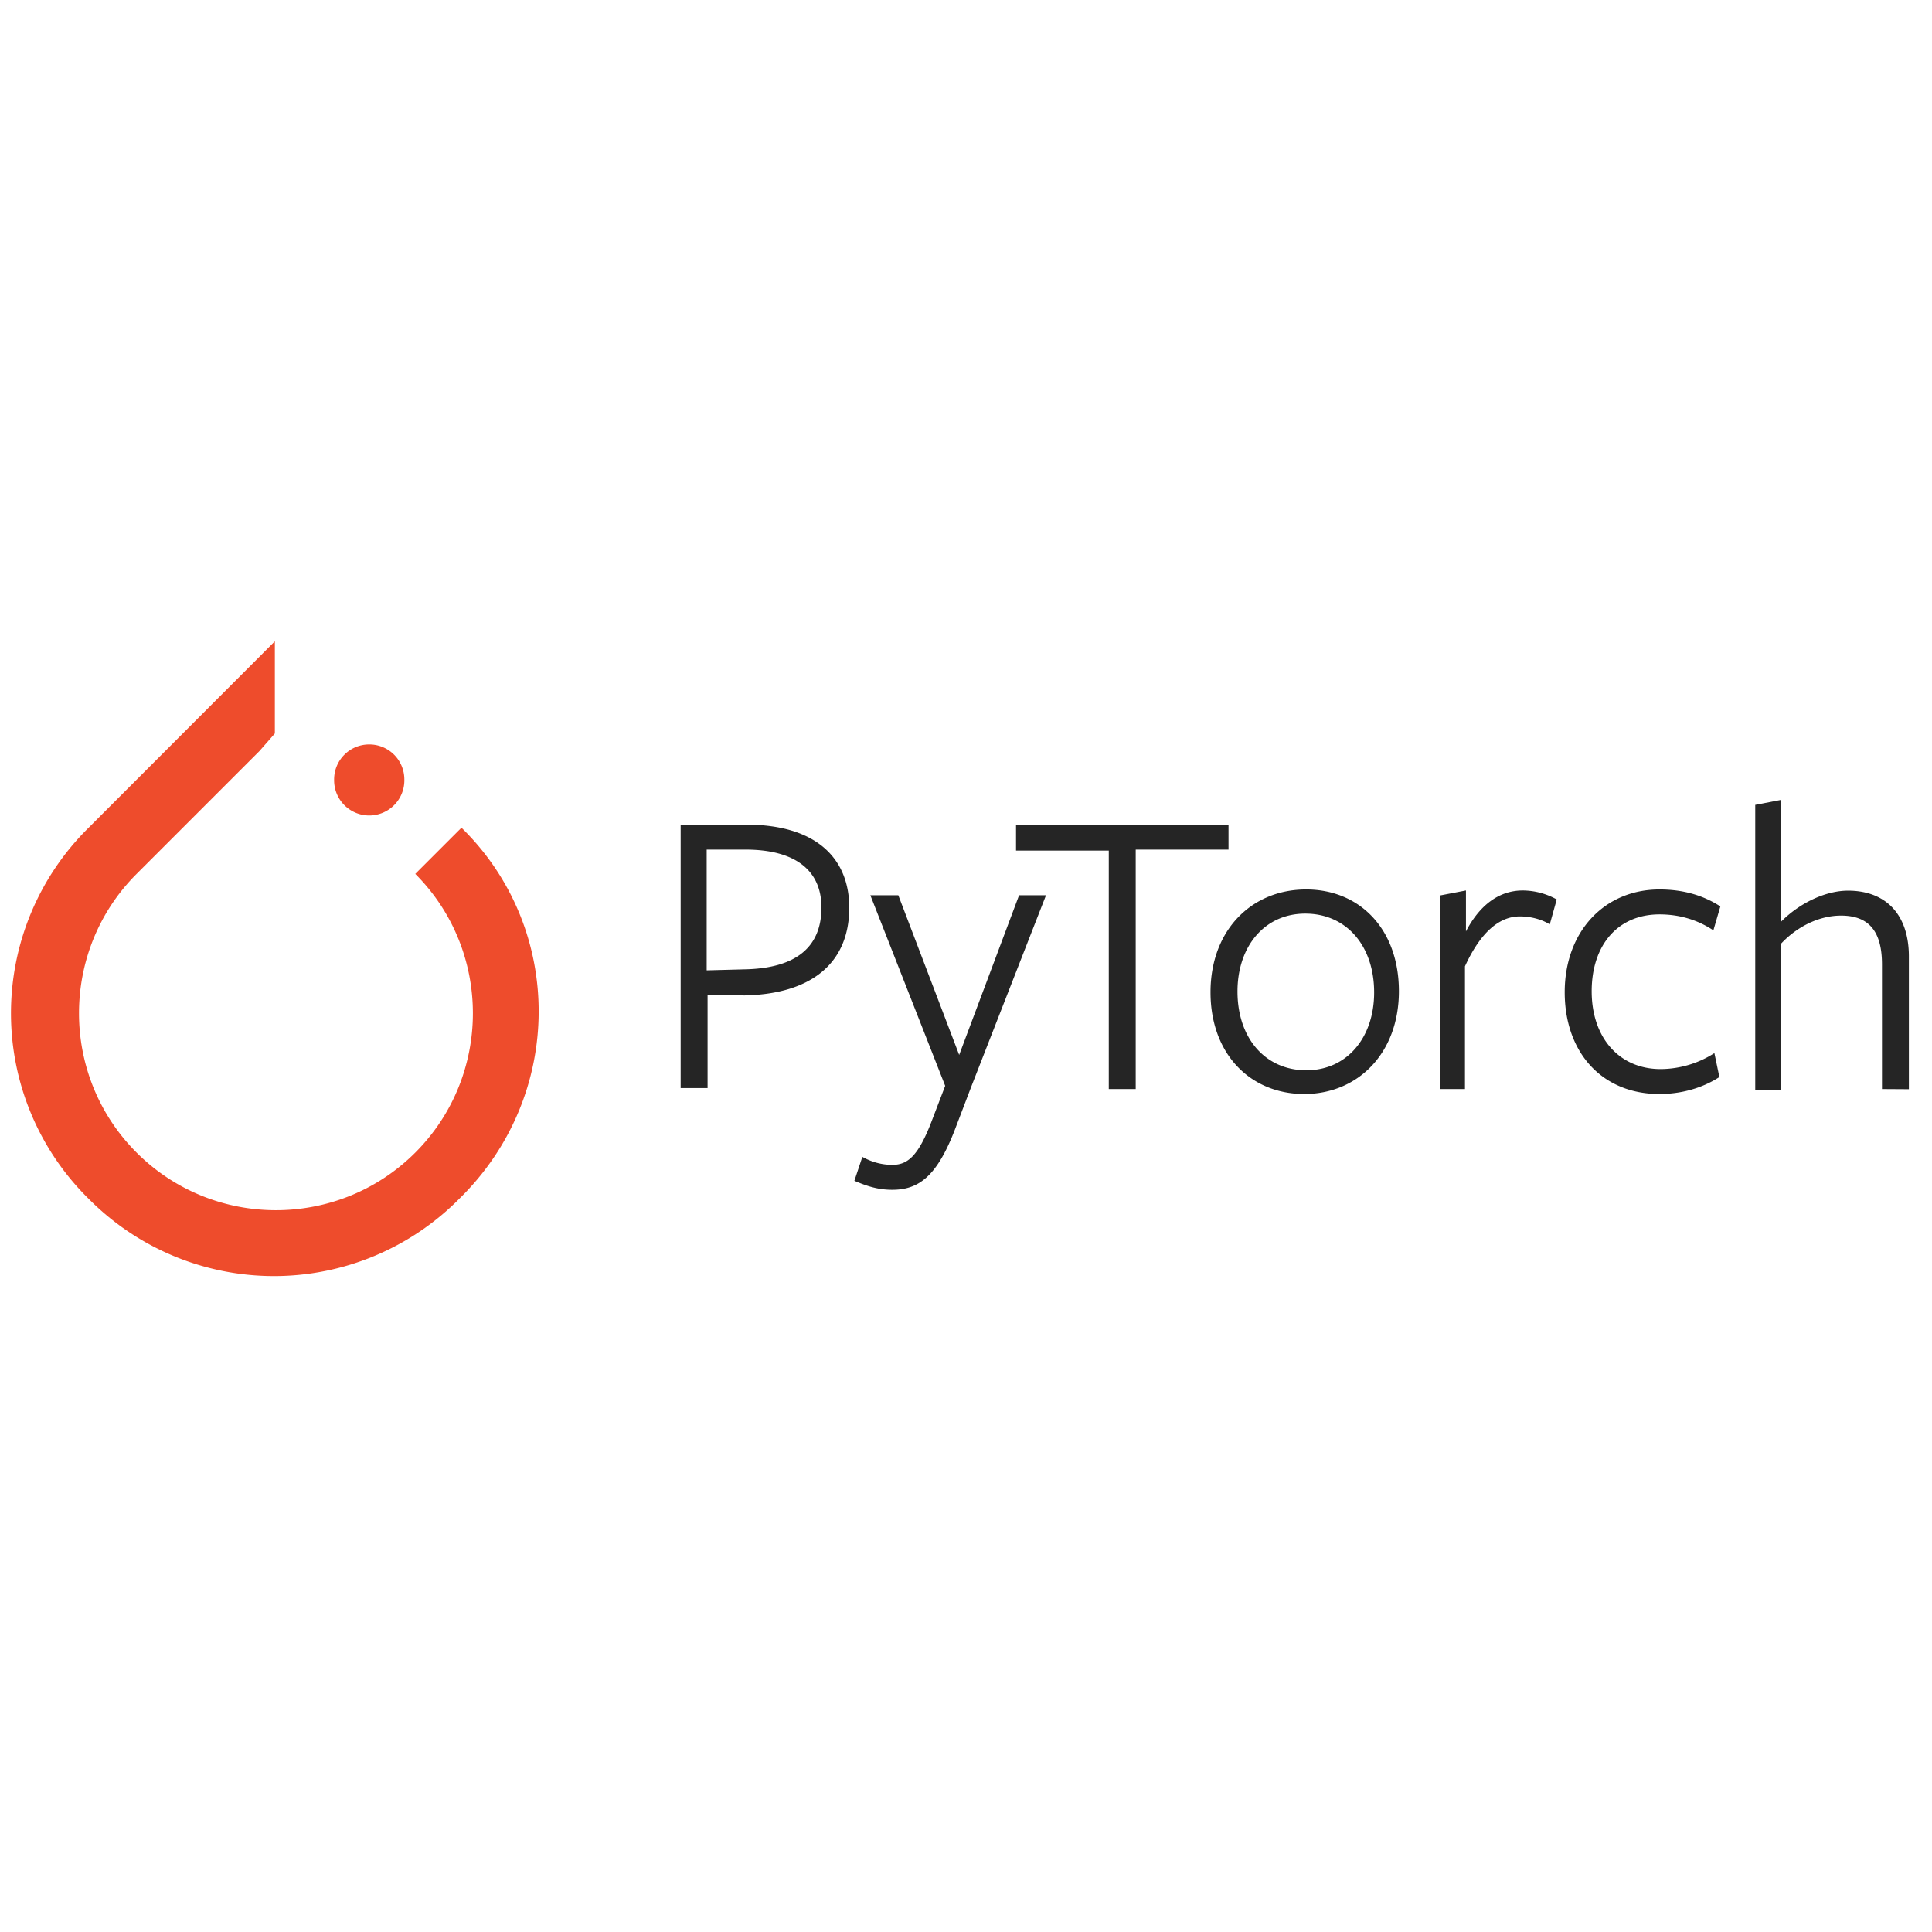 <svg    width="8"
   height="8" xmlns="http://www.w3.org/2000/svg" xmlns:xlink="http://www.w3.org/1999/xlink" viewBox="0 0 107.108 37.217" fill="#fff" fill-rule="evenodd" stroke="#000" stroke-linecap="round" stroke-linejoin="round"><use xlink:href="#A" x=".608" y=".608"/><symbol id="A" overflow="visible"><g stroke="none"><path d="M24.97 10.34l-2.555 2.555c4.258 4.258 4.258 11.193 0 15.45s-11.193 4.258-15.45 0-4.258-11.193 0-15.45l6.813-6.813.852-.973V0L4.3 10.34C1.544 13.058 0 16.76 0 20.62s1.544 7.563 4.3 10.28a14.47 14.47 0 0 0 10.28 4.29 14.46 14.46 0 0 0 10.28-4.29c5.84-5.718 5.84-14.964.122-20.56zm-7.055-2.675c0-1.078.868-1.947 1.947-1.947a1.94 1.94 0 0 1 1.947 1.947 1.947 1.947 0 1 1-3.893 0z" fill="#ee4c2c" fill-rule="nonzero"/><path d="M40.62 19.623h-2v5.144h-1.493V10.165h3.65c3.872 0 5.697 1.88 5.697 4.6 0 3.208-2.268 4.812-5.863 4.867zm.1-8.075H38.57v6.693l2.102-.055c2.766-.055 4.26-1.162 4.26-3.43 0-2.046-1.438-3.208-4.204-3.208zM53.23 24.71l-.885 2.323c-.996 2.6-2 3.374-3.485 3.374-.83 0-1.438-.22-2.102-.498l.442-1.327c.498.277 1.05.442 1.66.442.83 0 1.438-.442 2.212-2.5l.72-1.88-4.148-10.564h1.55l3.374 8.85 3.32-8.85h1.493zm9.125-13.108v13.22h-1.493v-13.22H55.72v-1.438H67.5v1.383h-5.144zm9.347 13.495c-2.987 0-5.2-2.212-5.2-5.642s2.268-5.697 5.3-5.697c2.987 0 5.144 2.212 5.144 5.642s-2.268 5.697-5.255 5.697zm.055-10c-2.268 0-3.76 1.825-3.76 4.314 0 2.6 1.55 4.37 3.816 4.37s3.76-1.825 3.76-4.314c0-2.6-1.55-4.37-3.816-4.37zm8.906 9.724h-1.438v-10.73l1.438-.277v2.268c.72-1.383 1.77-2.268 3.153-2.268a3.92 3.92 0 0 1 1.88.498l-.386 1.382c-.442-.277-1.05-.442-1.66-.442-1.106 0-2.157.83-3.042 2.766v6.803zm10.73.276c-3.208 0-5.255-2.323-5.255-5.642 0-3.374 2.212-5.697 5.255-5.697 1.327 0 2.434.332 3.374.94l-.387 1.327c-.83-.553-1.825-.885-2.987-.885-2.323 0-3.76 1.715-3.76 4.26 0 2.6 1.55 4.314 3.816 4.314a5.57 5.57 0 0 0 2.987-.885l.277 1.327c-.94.608-2.102.94-3.32.94zm12.334-.276v-6.914c0-1.88-.774-2.7-2.268-2.7-1.217 0-2.434.608-3.32 1.55v8.13h-1.438V9.068l1.438-.277v6.748c1.106-1.106 2.544-1.715 3.706-1.715 2.102 0 3.374 1.327 3.374 3.65v7.356z" fill="#252525" fill-rule="nonzero"/></g></symbol></svg>